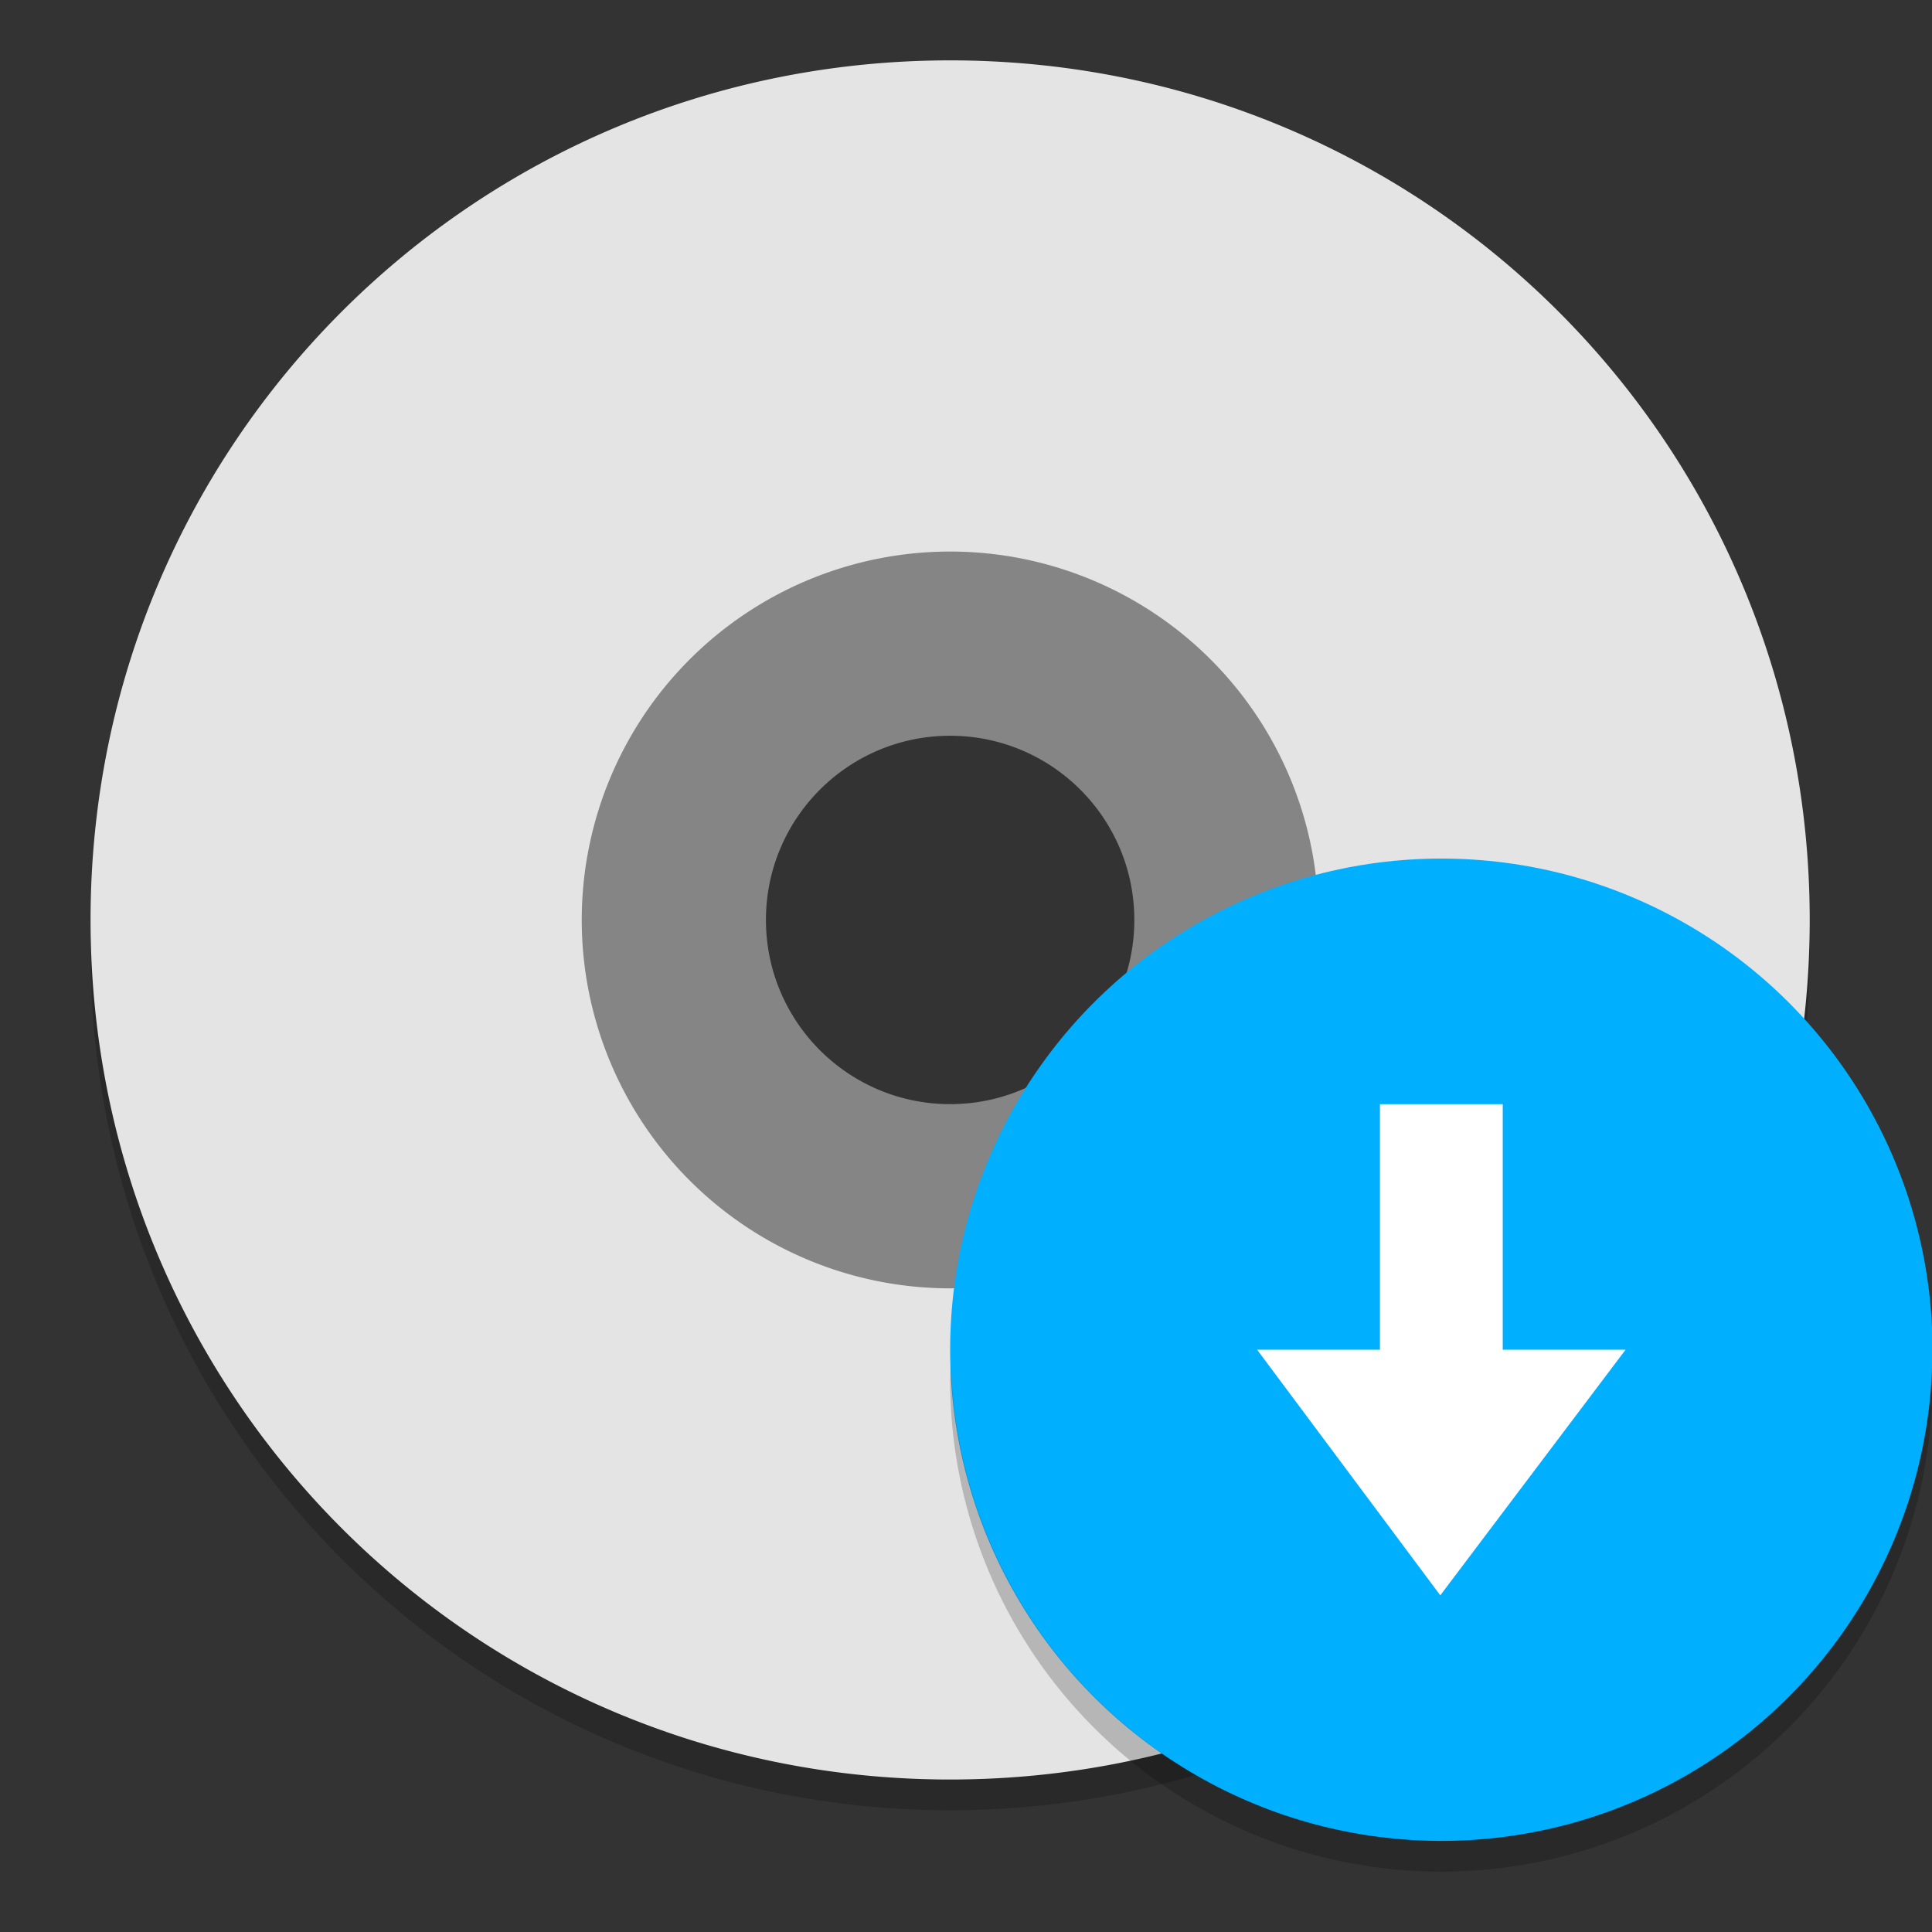 <?xml version="1.0" encoding="UTF-8" standalone="no"?>
<svg
   xmlns:dc="http://purl.org/dc/elements/1.1/"
   xmlns:cc="http://creativecommons.org/ns#"
   xmlns:rdf="http://www.w3.org/1999/02/22-rdf-syntax-ns#"
   xmlns:svg="http://www.w3.org/2000/svg"
   xmlns="http://www.w3.org/2000/svg"
   xmlns:sodipodi="http://sodipodi.sourceforge.net/DTD/sodipodi-0.dtd"
   xmlns:inkscape="http://www.inkscape.org/namespaces/inkscape"
   width="128"
   height="128"
   version="1.1"
   id="svg16"
   sodipodi:docname="ubiquity.svg"
   inkscape:version="0.92.3 (2405546, 2018-03-11)">
  <rect width="100%" height="100%" fill="#333333" stroke="none"/>
  <defs
     id="defs20" />
  <sodipodi:namedview
     pagecolor="#ffffff"
     bordercolor="#666666"
     borderopacity="1"
     objecttolerance="10"
     gridtolerance="10"
     guidetolerance="10"
     inkscape:pageopacity="0"
     inkscape:pageshadow="2"
     inkscape:window-width="1920"
     inkscape:window-height="1009"
     id="namedview18"
     showgrid="false"
     inkscape:zoom="6.5234375"
     inkscape:cx="64"
     inkscape:cy="64"
     inkscape:window-x="0"
     inkscape:window-y="34"
     inkscape:window-maximized="1"
     inkscape:current-layer="svg16" />
  <path
     style="opacity:0.2;stroke-width:2.034"
     d="M 62.949,6.034 C 31.399,6.034 6,31.433 6,62.983 6,94.533 31.399,119.932 62.949,119.932 c 31.55,0 56.949,-25.399 56.949,-56.949 0,-31.55 -25.399,-56.949 -56.949,-56.949 z m 0,32.542 a 24.407,24.407 0 0 1 24.407,24.407 24.407,24.407 0 0 1 -24.407,24.407 24.407,24.407 0 0 1 -24.407,-24.407 24.407,24.407 0 0 1 24.407,-24.407 z"
     id="path2"
     inkscape:connector-curvature="0" />
  <path
     style="fill:#858585;stroke-width:2.034"
     d="M 62.949,30.441 A 30.508,30.508 0 0 0 32.441,60.949 30.508,30.508 0 0 0 62.949,91.458 30.508,30.508 0 0 0 93.458,60.949 30.508,30.508 0 0 0 62.949,30.441 Z m 0,18.305 c 6.74,0 12.203,5.463 12.203,12.203 0,6.74 -5.463,12.203 -12.203,12.203 -6.74,0 -12.203,-5.463 -12.203,-12.203 0,-6.74 5.463,-12.203 12.203,-12.203 z"
     id="path4"
     inkscape:connector-curvature="0" />
  <path
     style="fill:#e4e4e4;stroke-width:2.034"
     d="M 62.949,4 C 31.399,4 6,29.399 6,60.949 c 0,31.55 25.399,56.949 56.949,56.949 31.55,0 56.949,-25.399 56.949,-56.949 C 119.898,29.399 94.499,4 62.949,4 Z m 0,32.542 a 24.407,24.407 0 0 1 24.407,24.407 24.407,24.407 0 0 1 -24.407,24.407 24.407,24.407 0 0 1 -24.407,-24.407 24.407,24.407 0 0 1 24.407,-24.407 z"
     id="path6"
     inkscape:connector-curvature="0" />
  <circle
     style="fill:#01afff;stroke-width:2.034;fill-opacity:1"
     cx="95.492"
     cy="89.424"
     r="32.542"
     id="circle10" />
  <path
     style="fill:#ffffff;stroke-width:2.034"
     d="M 95.422,105.695 83.289,89.424 h 8.136 V 73.153 h 8.136 v 16.271 h 8.136 z"
     id="path12"
     inkscape:connector-curvature="0" />
  <path
     style="opacity:0.2;stroke-width:2.034"
     d="M 63.001,90.441 A 32.542,32.546 0 0 0 62.949,91.454 32.542,32.546 0 0 0 95.492,124 32.542,32.546 0 0 0 128.034,91.454 32.542,32.546 0 0 0 127.998,90.453 32.542,32.546 0 0 1 95.492,121.966 32.542,32.546 0 0 1 63.001,90.441 Z"
     id="path14"
     inkscape:connector-curvature="0" />
</svg>

